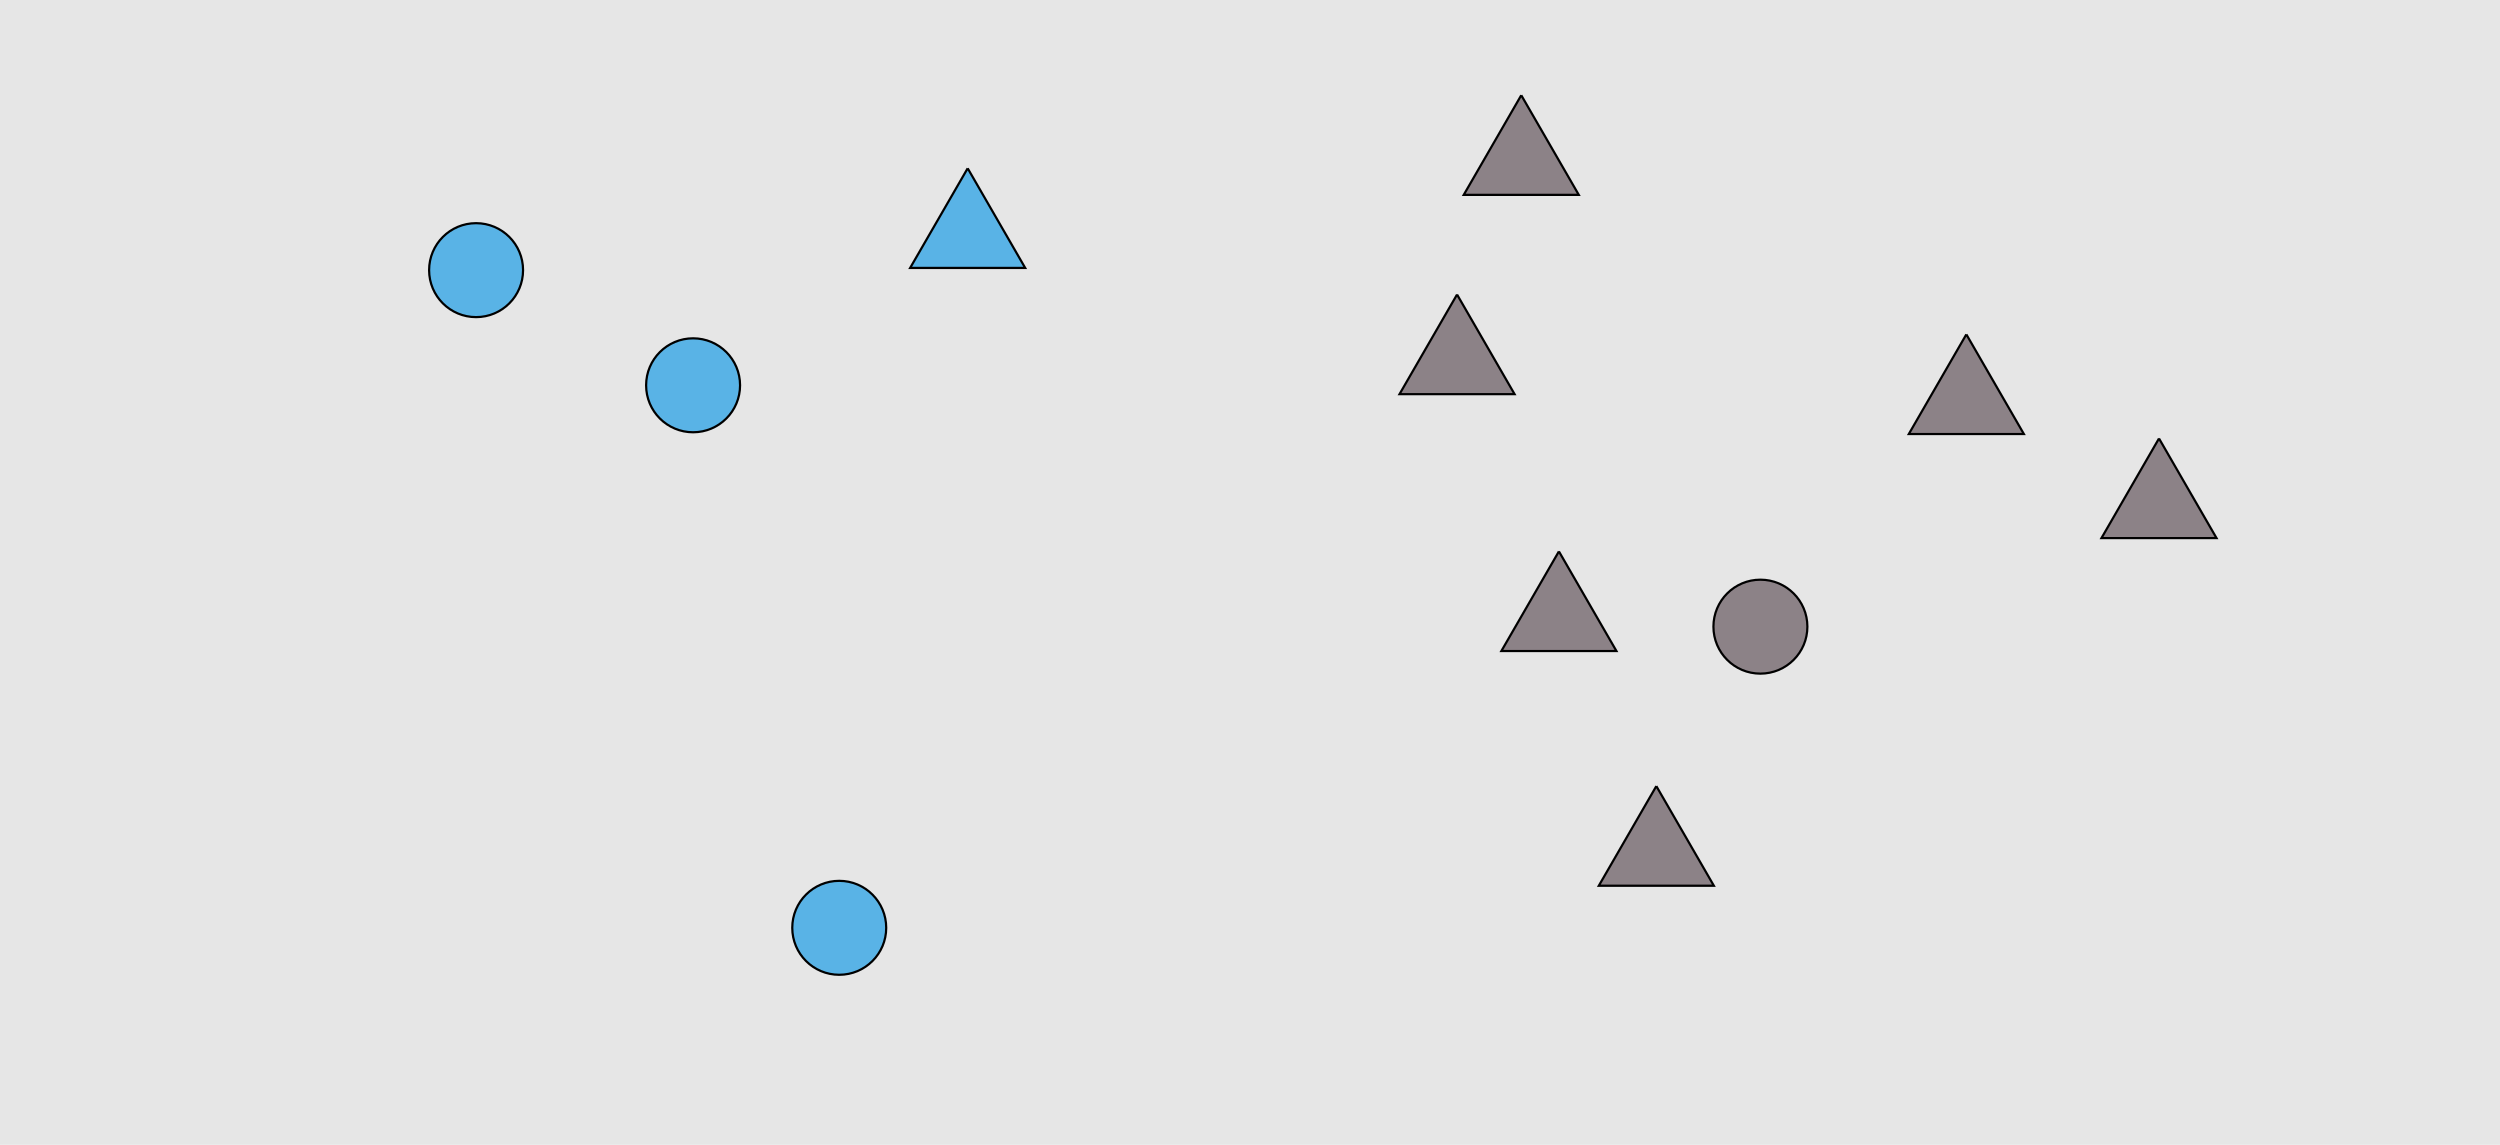 <?xml version="1.0" encoding="UTF-8"?>
<svg xmlns="http://www.w3.org/2000/svg" xmlns:xlink="http://www.w3.org/1999/xlink" width="1129pt" height="517pt" viewBox="0 0 1129 517" version="1.1">
<g id="surface76">
<rect x="0" y="0" width="1129" height="517" style="fill:rgb(90%,90%,90%);fill-opacity:1;stroke:none;"/>
<path style="fill-rule:nonzero;fill:rgb(35%,70%,90%);fill-opacity:1;stroke-width:1;stroke-linecap:butt;stroke-linejoin:miter;stroke:rgb(0%,0%,0%);stroke-opacity:1;stroke-miterlimit:10;" d="M 236.215 122 C 236.215 133.715 226.715 143.215 215 143.215 C 203.285 143.215 193.785 133.715 193.785 122 C 193.785 110.285 203.285 100.785 215 100.785 C 226.715 100.785 236.215 110.285 236.215 122 "/>
<path style="fill-rule:nonzero;fill:rgb(35%,70%,90%);fill-opacity:1;stroke-width:1;stroke-linecap:butt;stroke-linejoin:miter;stroke:rgb(0%,0%,0%);stroke-opacity:1;stroke-miterlimit:10;" d="M 400.215 419 C 400.215 430.715 390.715 440.215 379 440.215 C 367.285 440.215 357.785 430.715 357.785 419 C 357.785 407.285 367.285 397.785 379 397.785 C 390.715 397.785 400.215 407.285 400.215 419 "/>
<path style="fill-rule:nonzero;fill:rgb(35%,70%,90%);fill-opacity:1;stroke-width:1;stroke-linecap:butt;stroke-linejoin:miter;stroke:rgb(0%,0%,0%);stroke-opacity:1;stroke-miterlimit:10;" d="M 437 76 L 411.02 121 L 462.98 121 L 437 76 "/>
<path style="fill-rule:nonzero;fill:rgb(35%,70%,90%);fill-opacity:1;stroke-width:1;stroke-linecap:butt;stroke-linejoin:miter;stroke:rgb(0%,0%,0%);stroke-opacity:1;stroke-miterlimit:10;" d="M 334.215 174 C 334.215 185.715 324.715 195.215 313 195.215 C 301.285 195.215 291.785 185.715 291.785 174 C 291.785 162.285 301.285 152.785 313 152.785 C 324.715 152.785 334.215 162.285 334.215 174 "/>
<path style="fill-rule:nonzero;fill:rgb(55%,51%,53%);fill-opacity:1;stroke-width:1;stroke-linecap:butt;stroke-linejoin:miter;stroke:rgb(0%,0%,0%);stroke-opacity:1;stroke-miterlimit:10;" d="M 687 43 L 661.02 88 L 712.98 88 L 687 43 "/>
<path style="fill-rule:nonzero;fill:rgb(55%,51%,53%);fill-opacity:1;stroke-width:1;stroke-linecap:butt;stroke-linejoin:miter;stroke:rgb(0%,0%,0%);stroke-opacity:1;stroke-miterlimit:10;" d="M 658 133 L 632.02 178 L 683.98 178 L 658 133 "/>
<path style="fill-rule:nonzero;fill:rgb(55%,51%,53%);fill-opacity:1;stroke-width:1;stroke-linecap:butt;stroke-linejoin:miter;stroke:rgb(0%,0%,0%);stroke-opacity:1;stroke-miterlimit:10;" d="M 816.215 283 C 816.215 294.715 806.715 304.215 795 304.215 C 783.285 304.215 773.785 294.715 773.785 283 C 773.785 271.285 783.285 261.785 795 261.785 C 806.715 261.785 816.215 271.285 816.215 283 "/>
<path style="fill-rule:nonzero;fill:rgb(55%,51%,53%);fill-opacity:1;stroke-width:1;stroke-linecap:butt;stroke-linejoin:miter;stroke:rgb(0%,0%,0%);stroke-opacity:1;stroke-miterlimit:10;" d="M 748 355 L 722.02 400 L 773.98 400 L 748 355 "/>
<path style="fill-rule:nonzero;fill:rgb(55%,51%,53%);fill-opacity:1;stroke-width:1;stroke-linecap:butt;stroke-linejoin:miter;stroke:rgb(0%,0%,0%);stroke-opacity:1;stroke-miterlimit:10;" d="M 888 151 L 862.02 196 L 913.98 196 L 888 151 "/>
<path style="fill-rule:nonzero;fill:rgb(55%,51%,53%);fill-opacity:1;stroke-width:1;stroke-linecap:butt;stroke-linejoin:miter;stroke:rgb(0%,0%,0%);stroke-opacity:1;stroke-miterlimit:10;" d="M 704 249 L 678.02 294 L 729.98 294 L 704 249 "/>
<path style="fill-rule:nonzero;fill:rgb(55%,51%,53%);fill-opacity:1;stroke-width:1;stroke-linecap:butt;stroke-linejoin:miter;stroke:rgb(0%,0%,0%);stroke-opacity:1;stroke-miterlimit:10;" d="M 975 198 L 949.02 243 L 1000.98 243 L 975 198 "/>
</g>
</svg>

